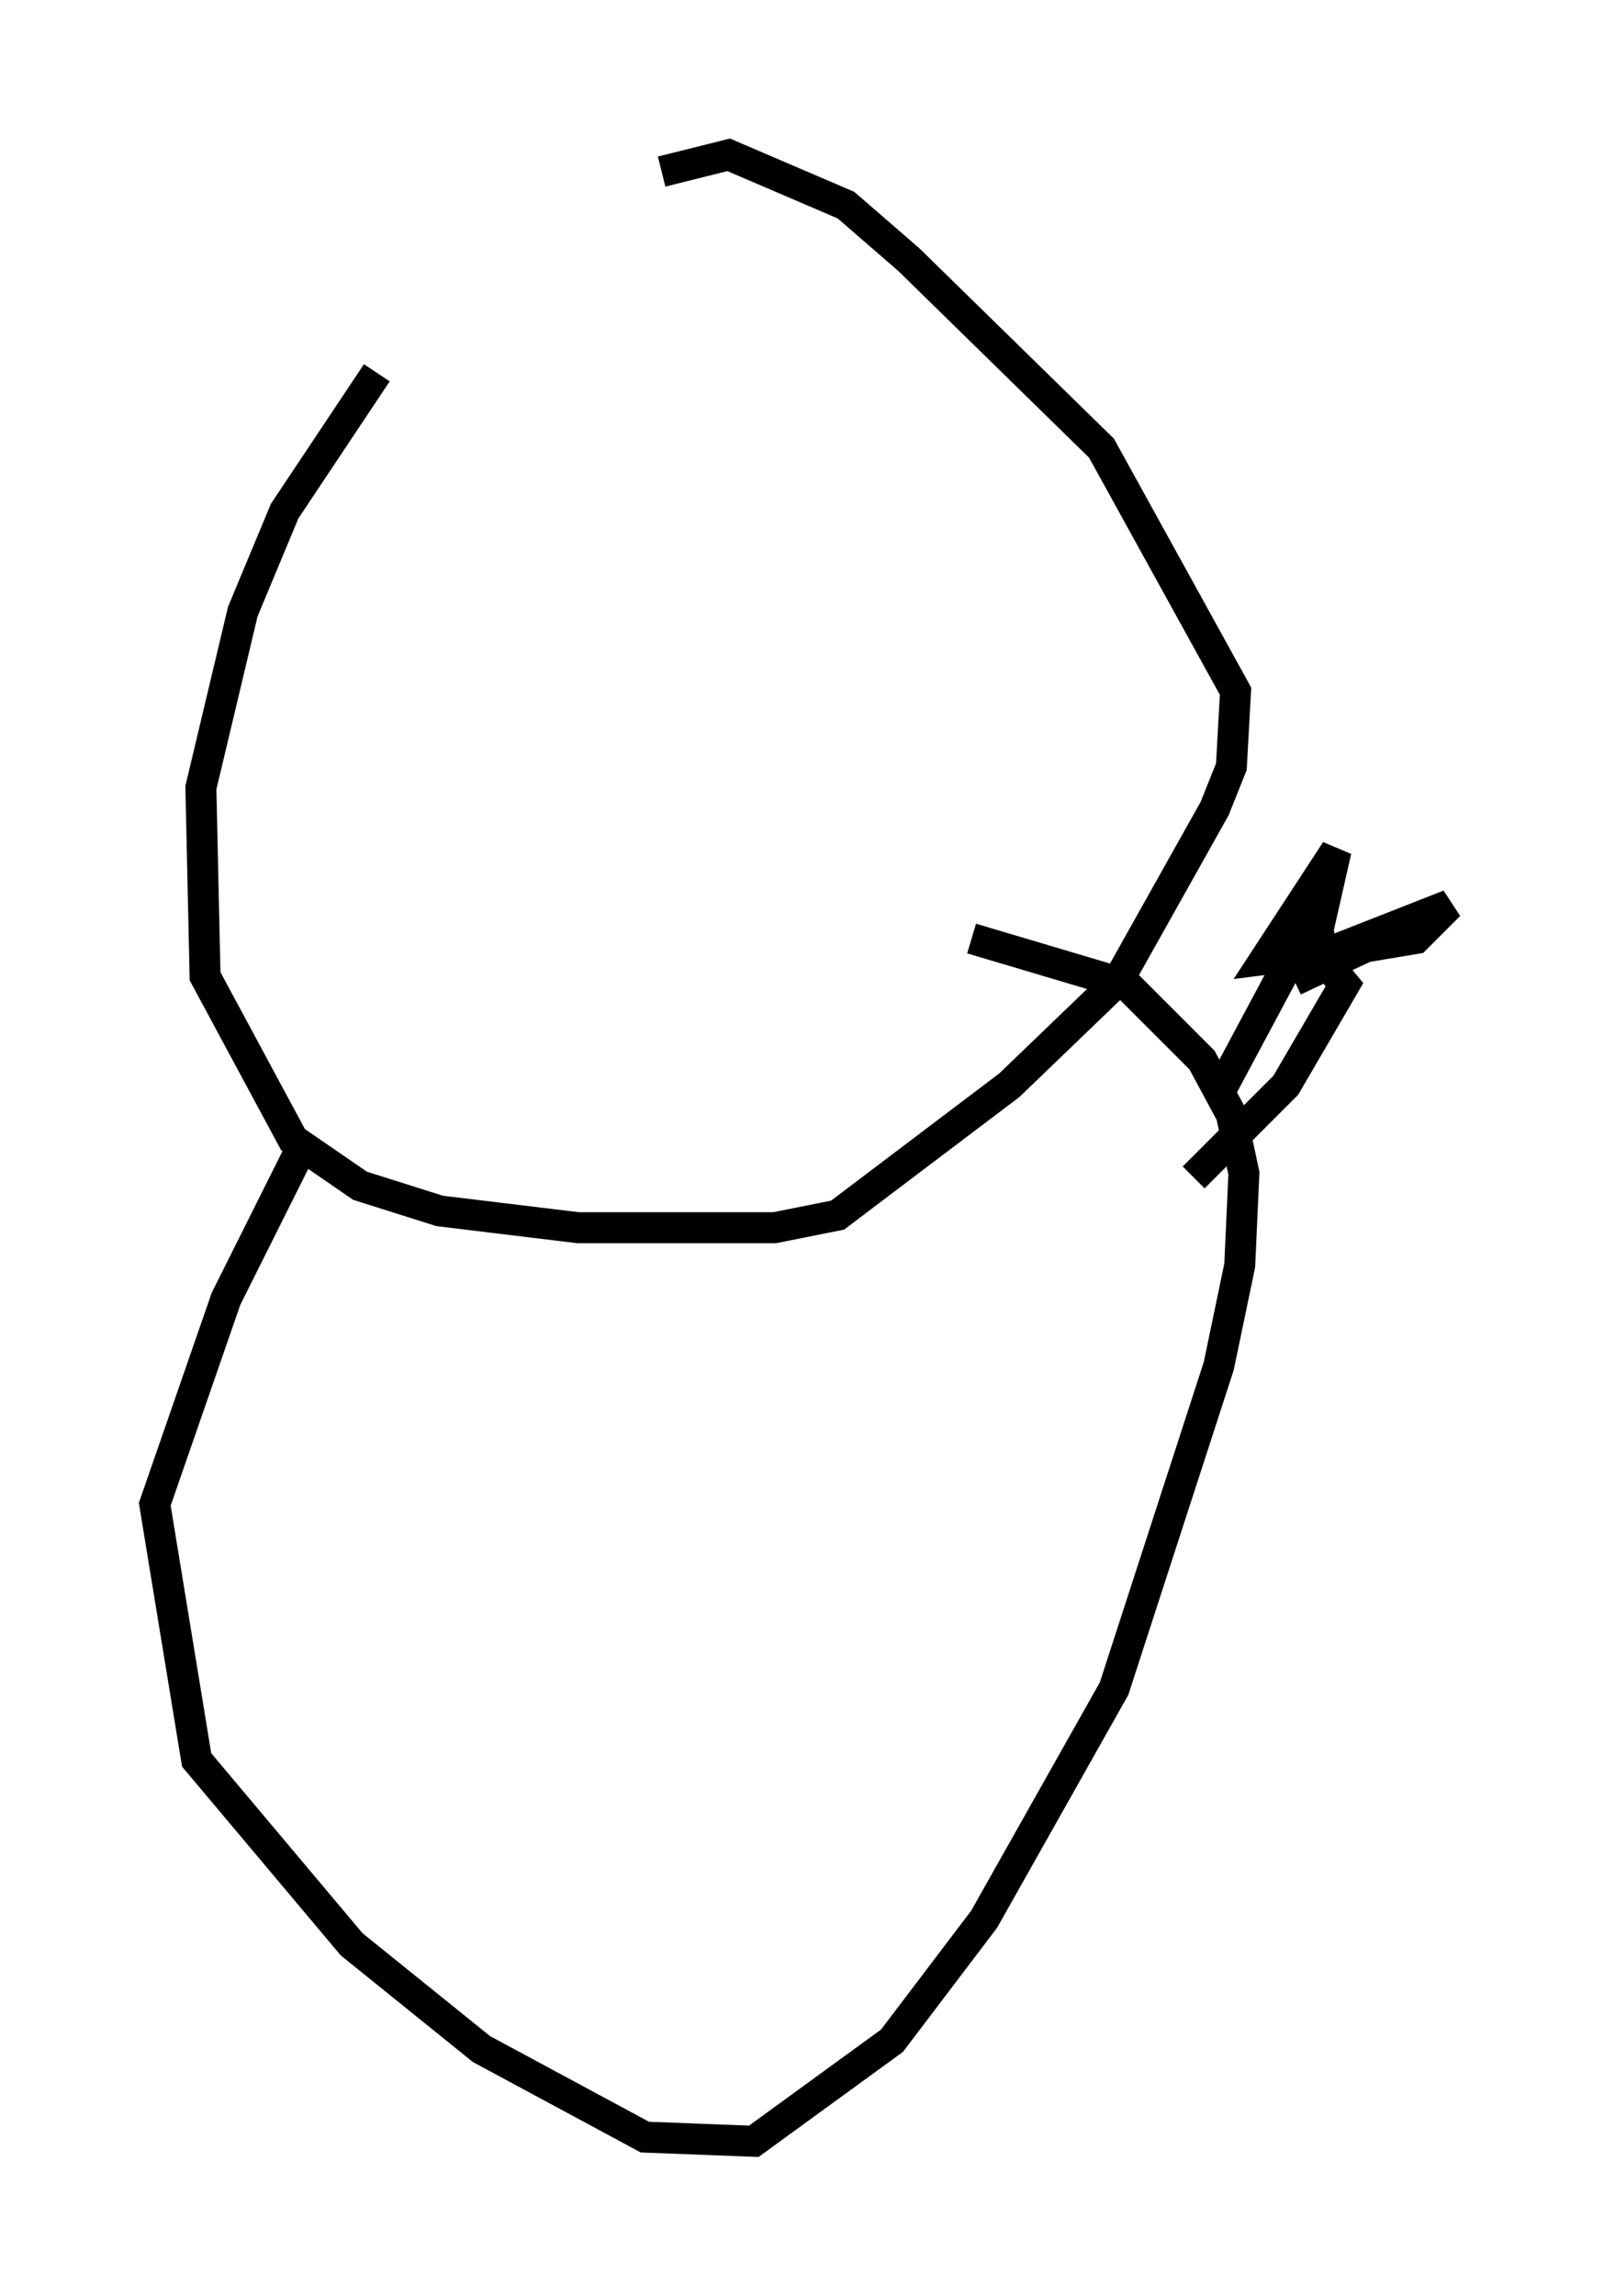 <?xml version="1.0" encoding="utf-8" ?>
<svg baseProfile="full" height="74.14" version="1.1" width="51.813" xmlns="http://www.w3.org/2000/svg" xmlns:ev="http://www.w3.org/2001/xml-events" xmlns:xlink="http://www.w3.org/1999/xlink"><defs /><rect fill="white" height="74.14" width="51.813" x="0" y="0" /><path d="M18.261, 7.03 m-6.089, 5.007 l-2.977, 4.465 -1.353, 3.248 l-1.353, 5.683 0.135, 6.089 l2.842, 5.277 2.165, 1.488 l2.571, 0.812 4.465, 0.541 l6.36, 0.0 2.03, -0.406 l5.548, -4.195 3.518, -3.383 l3.112, -5.548 0.541, -1.353 l0.135, -2.436 -4.33, -7.848 l-6.225, -6.089 -2.03, -1.759 l-3.789, -1.624 -2.165, 0.541 m-11.773, 31.799 l-2.3, 4.601 -2.3, 6.631 l1.353, 8.254 5.007, 5.954 l4.195, 3.383 5.277, 2.842 l3.518, 0.135 4.465, -3.248 l2.977, -3.924 4.195, -7.442 l3.383, -10.419 0.677, -3.248 l0.135, -2.977 -0.406, -1.894 l-0.947, -1.759 -2.436, -2.436 l-5.007, -1.488 m7.984, 5.007 l3.112, -5.819 0.271, 1.488 l0.677, 0.812 -1.894, 3.248 l-2.977, 2.977 m3.924, -7.578 l0.677, -2.977 -2.3, 3.518 l2.165, -0.271 3.789, -1.488 l-1.083, 1.083 -1.624, 0.271 l-2.3, 1.083 " fill="none" stroke="black" stroke-width="1" /></svg>